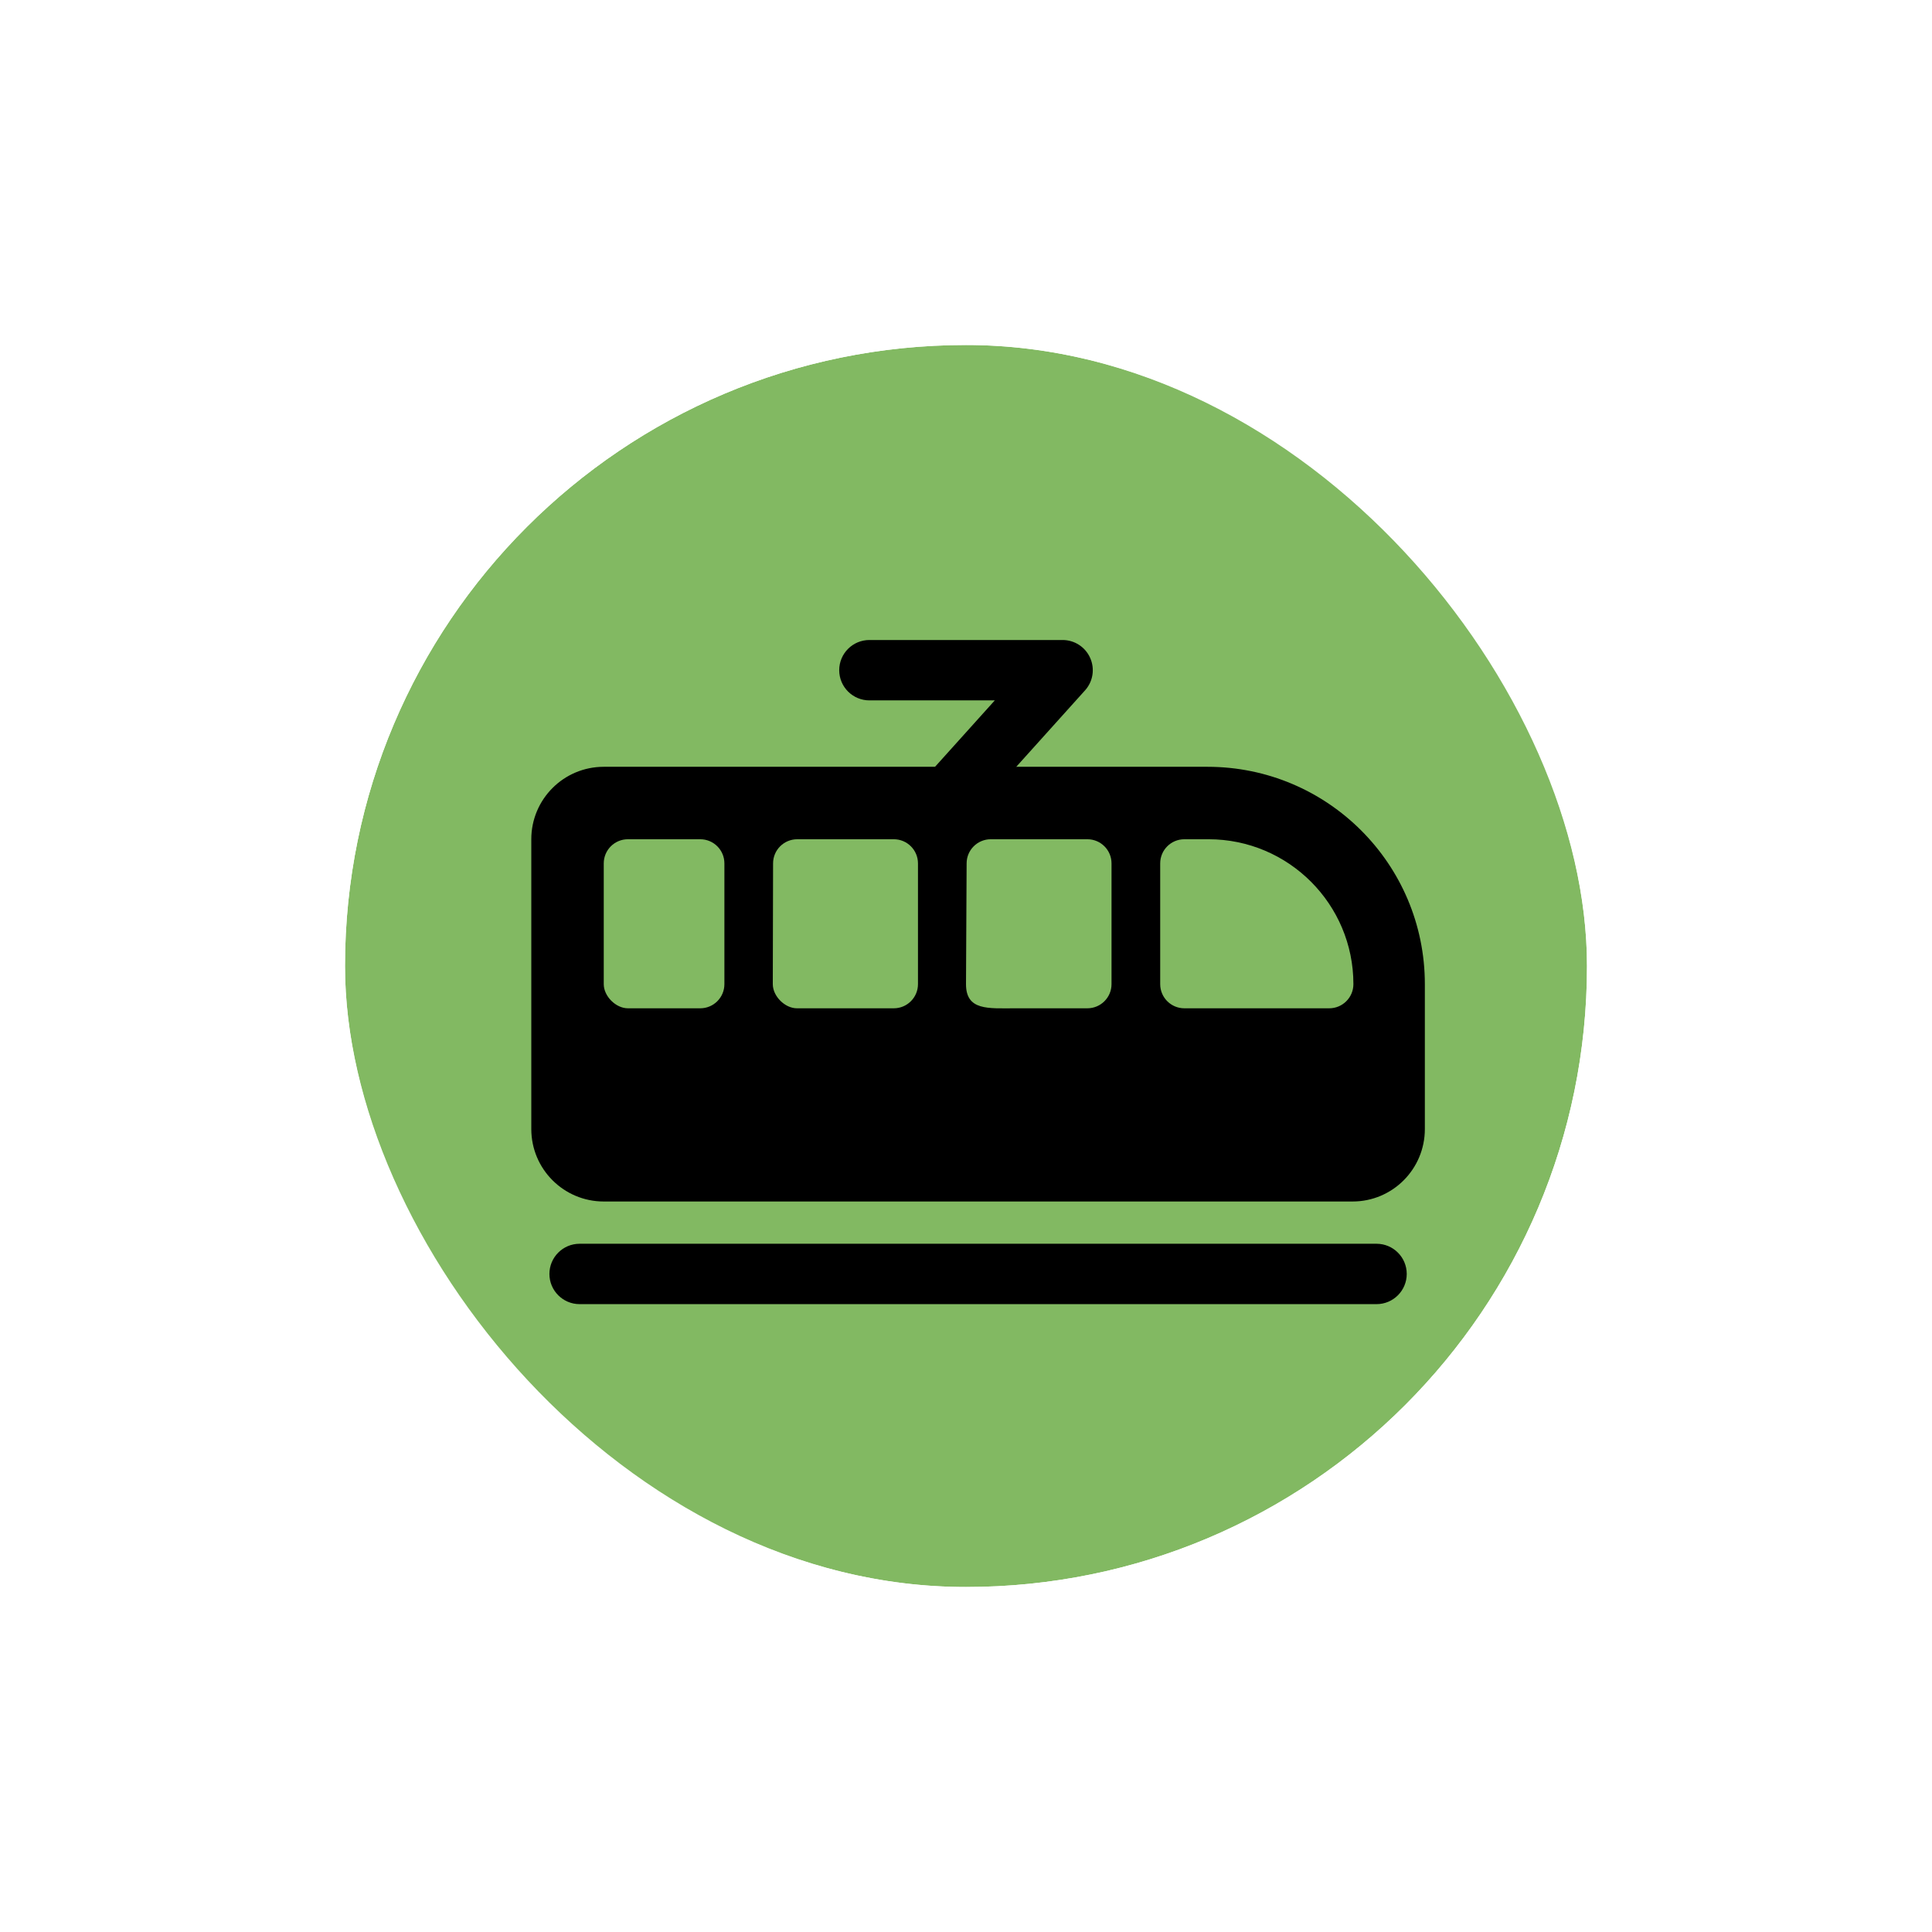 <svg width="56" height="56" viewBox="0 0 56 56" fill="none" xmlns="http://www.w3.org/2000/svg">
<g filter="url(#filter0_d_896_7136)">
<g clip-path="url(#clip0_896_7136)">
<rect x="10" y="8" width="36" height="36" rx="18" fill="#82B962"/>
<path fill-rule="evenodd" clip-rule="evenodd" d="M15.4 22.326C15.4 21.166 16.34 20.226 17.5 20.226H35C38.479 20.226 41.3 23.046 41.3 26.526V30.726C41.3 31.886 40.364 32.826 39.205 32.826C32.361 32.826 19.383 32.826 17.5 32.826C16.34 32.826 15.4 31.886 15.4 30.726V22.326ZM17.5 23.026C17.5 22.639 17.813 22.326 18.2 22.326H20.297C20.684 22.326 20.997 22.639 20.997 23.026V26.526C20.997 26.912 20.684 27.226 20.297 27.226H18.2C17.85 27.226 17.5 26.876 17.5 26.526V23.026ZM23.108 22.326C22.721 22.326 22.408 22.639 22.408 23.026L22.4 26.526C22.4 26.876 22.75 27.226 23.1 27.226H25.908C26.294 27.226 26.608 26.912 26.608 26.526V23.026C26.608 22.639 26.294 22.326 25.908 22.326H23.108ZM28.018 23.026C28.018 22.639 28.331 22.326 28.718 22.326H31.518C31.905 22.326 32.218 22.639 32.218 23.026V26.526C32.218 26.912 31.905 27.226 31.518 27.226H29.418C28.645 27.226 28 27.299 28 26.526L28.018 23.026ZM34.329 22.326C33.942 22.326 33.629 22.639 33.629 23.026V26.526C33.629 26.912 33.942 27.226 34.329 27.226H38.529C38.915 27.226 39.229 26.912 39.229 26.526C39.229 24.206 37.348 22.326 35.029 22.326H34.329Z" fill="black"/>
<path fill-rule="evenodd" clip-rule="evenodd" d="M15.925 34.926C15.925 34.443 16.317 34.051 16.8 34.051L39.9 34.051C40.383 34.051 40.775 34.443 40.775 34.926C40.775 35.409 40.383 35.801 39.9 35.801L16.8 35.801C16.317 35.801 15.925 35.409 15.925 34.926Z" fill="black"/>
<path fill-rule="evenodd" clip-rule="evenodd" d="M24.325 17.426C24.325 16.942 24.717 16.551 25.2 16.551H30.8C31.146 16.551 31.459 16.754 31.599 17.07C31.74 17.386 31.682 17.754 31.45 18.011L28.3 21.511C27.977 21.87 27.424 21.899 27.065 21.576C26.706 21.253 26.676 20.7 27 20.34L28.835 18.301H25.2C24.717 18.301 24.325 17.909 24.325 17.426Z" fill="black"/>
</g>
<rect x="9" y="7" width="38" height="38" rx="19" stroke="white" stroke-width="2"/>
</g>
<defs>
<filter id="filter0_d_896_7136" x="0" y="0" width="56" height="56" filterUnits="userSpaceOnUse" color-interpolation-filters="sRGB">
<feFlood flood-opacity="0" result="BackgroundImageFix"/>
<feColorMatrix in="SourceAlpha" type="matrix" values="0 0 0 0 0 0 0 0 0 0 0 0 0 0 0 0 0 0 127 0" result="hardAlpha"/>
<feOffset dy="2"/>
<feGaussianBlur stdDeviation="4"/>
<feColorMatrix type="matrix" values="0 0 0 0 0 0 0 0 0 0 0 0 0 0 0 0 0 0 0.16 0"/>
<feBlend mode="normal" in2="BackgroundImageFix" result="effect1_dropShadow_896_7136"/>
<feBlend mode="normal" in="SourceGraphic" in2="effect1_dropShadow_896_7136" result="shape"/>
</filter>
<clipPath id="clip0_896_7136">
<rect x="10" y="8" width="36" height="36" rx="18" fill="white"/>
</clipPath>
</defs>
</svg>
